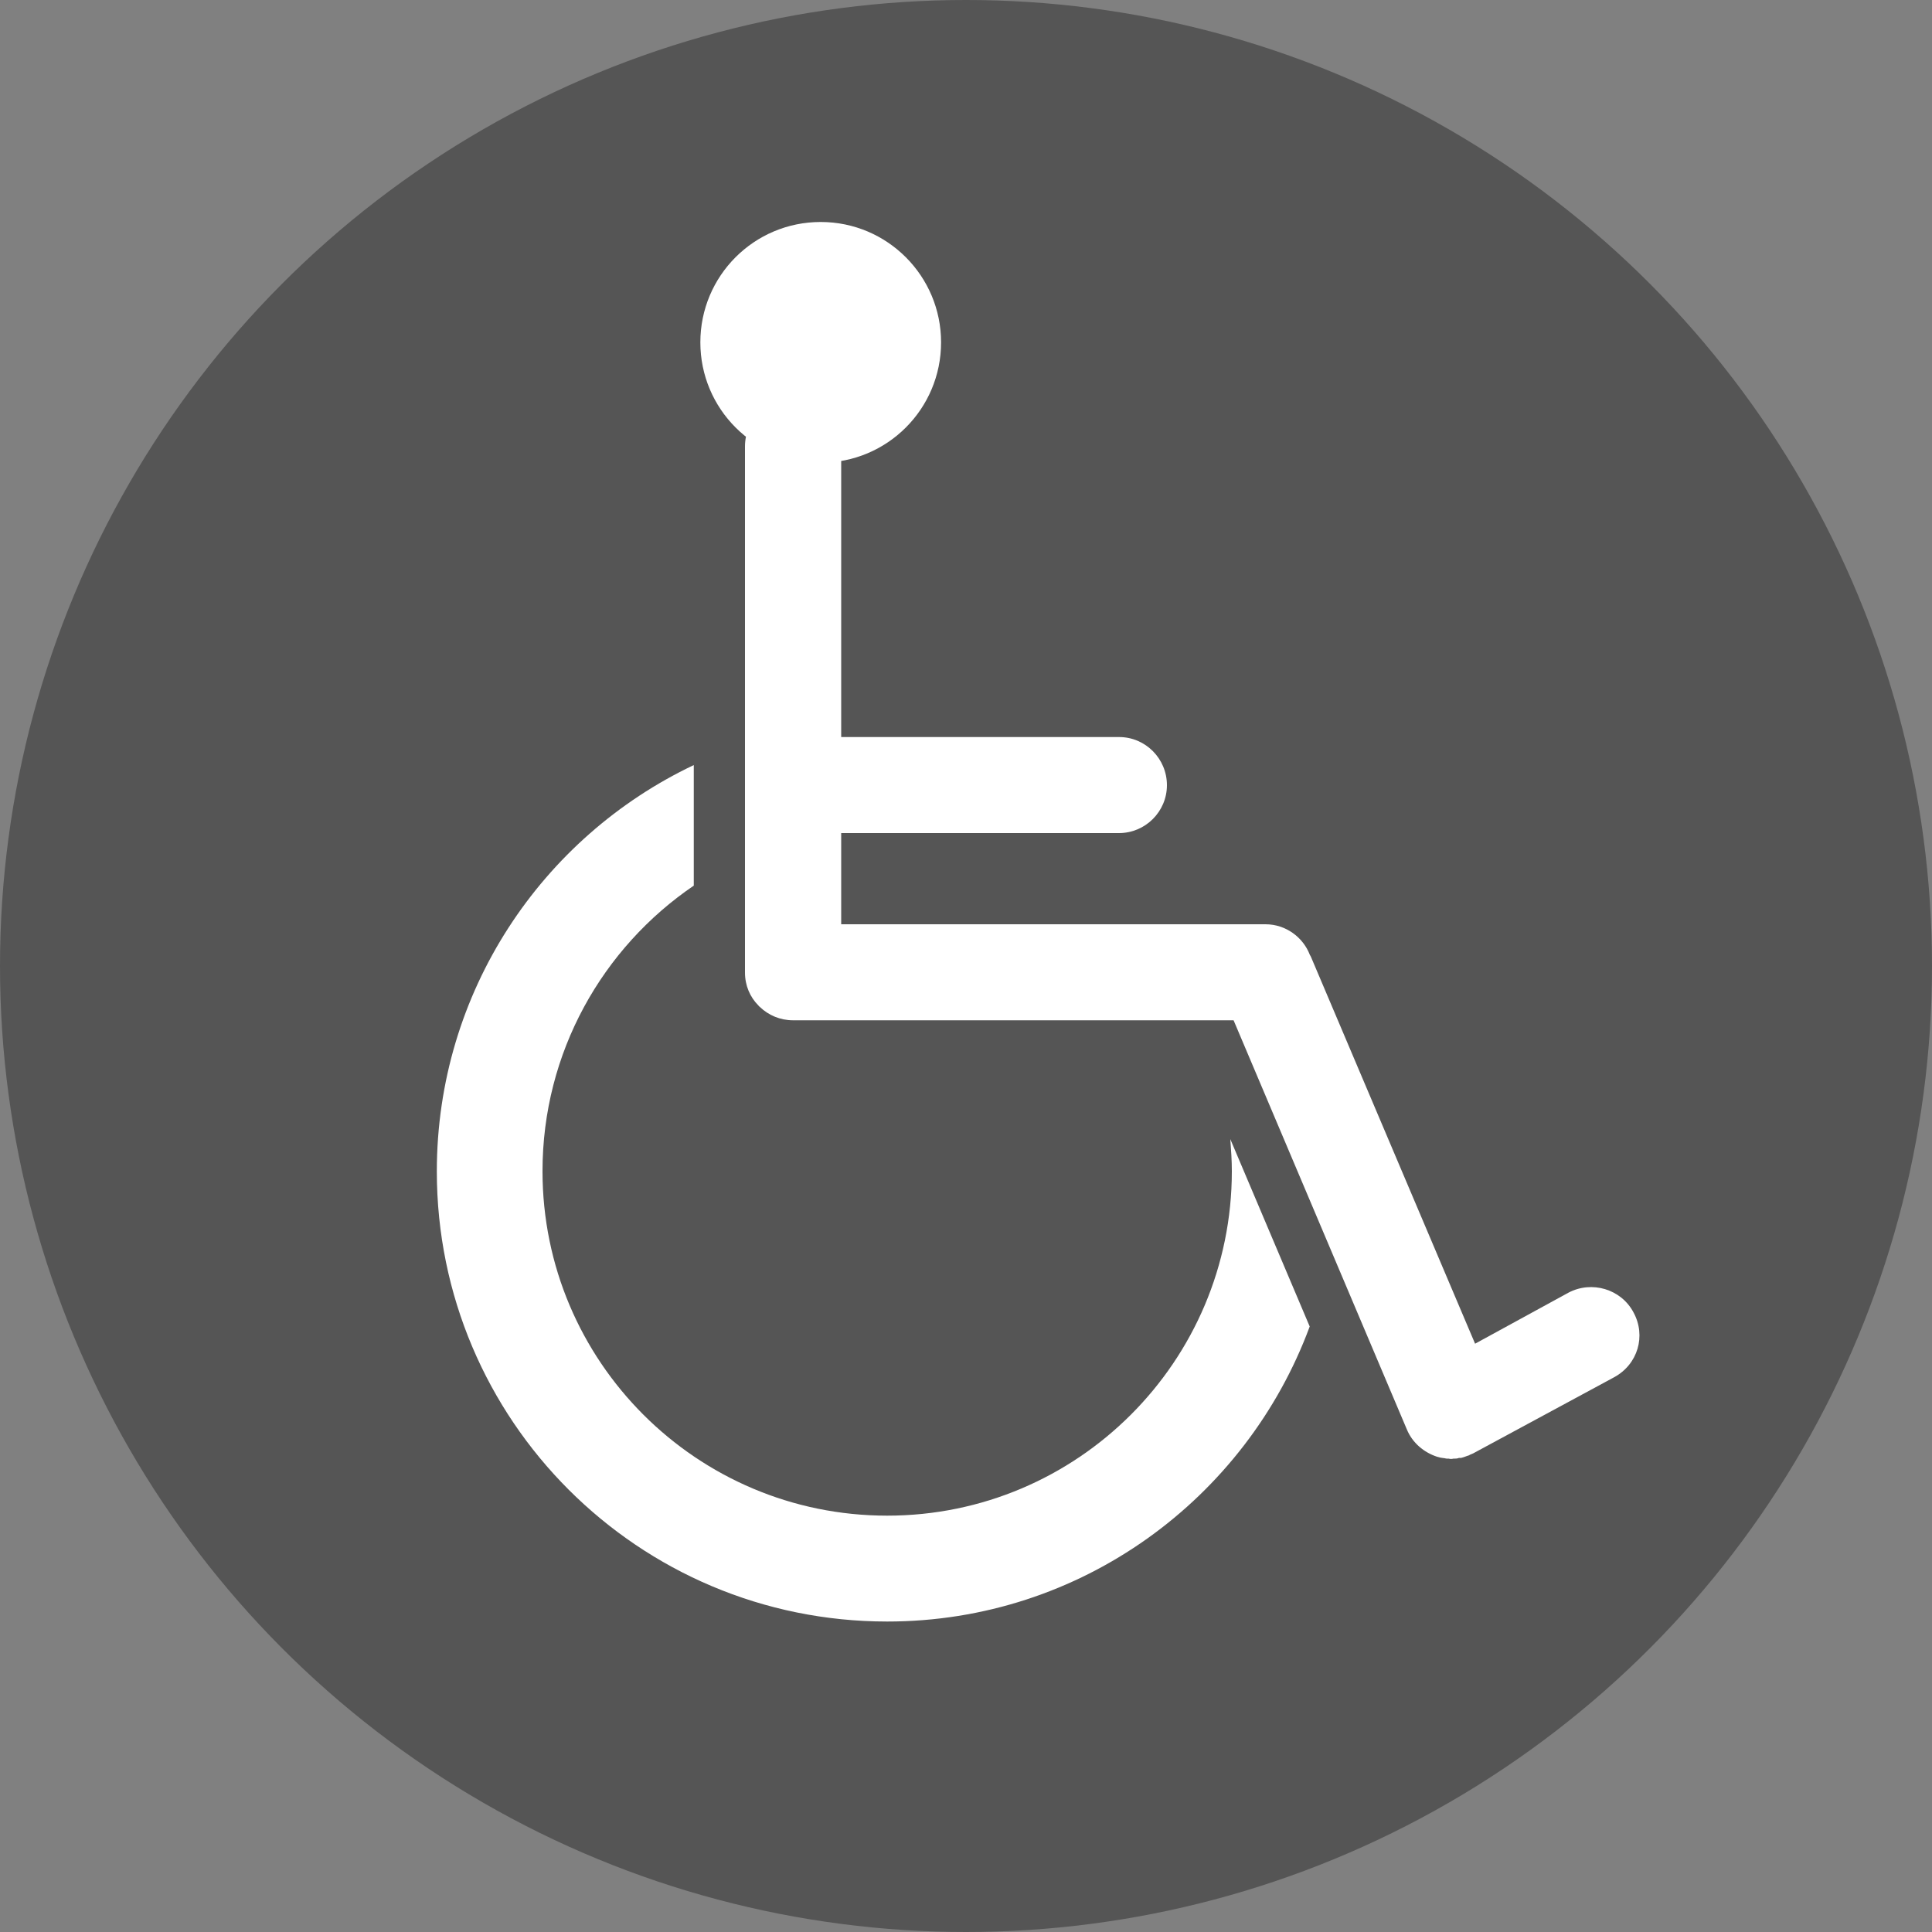 <?xml version="1.0" encoding="utf-8"?>
<!-- Generator: Adobe Illustrator 16.0.0, SVG Export Plug-In . SVG Version: 6.00 Build 0)  -->
<!DOCTYPE svg PUBLIC "-//W3C//DTD SVG 1.1//EN" "http://www.w3.org/Graphics/SVG/1.1/DTD/svg11.dtd">
<svg version="1.1" id="Layer_1" xmlns="http://www.w3.org/2000/svg" class="wheelchair" xmlns:xlink="http://www.w3.org/1999/xlink" x="0px" y="0px"
	 width="10px" height="10px" viewBox="0 0 10 10" enable-background="new 0 0 10 10" xml:space="preserve">
<rect x="0" y="0" width="10" height="10" fill="#808080" stroke="none"/>
<circle fill="#555555" cx="5" cy="5" r="5"/>
<g>
	<path fill="#FFFFFF" d="M6.368,5.896c0.004,0.055,0.008,0.109,0.008,0.166c0,0.984-0.799,1.783-1.784,1.783
		S2.808,7.047,2.808,6.062c0-0.615,0.311-1.157,0.783-1.478V3.96c-0.786,0.373-1.33,1.174-1.33,2.103c0,1.287,1.043,2.33,2.331,2.33
		c1.004,0,1.858-0.637,2.187-1.527L6.368,5.896z"/>
	<path fill="#FFFFFF" d="M8.455,6.793C8.391,6.672,8.239,6.627,8.118,6.691L7.635,6.955L6.786,4.954
		C6.784,4.949,6.782,4.946,6.78,4.943C6.745,4.851,6.655,4.784,6.55,4.784H4.354V4.312h1.438c0.136,0,0.248-0.111,0.248-0.248
		S5.929,3.815,5.793,3.815H4.354V2.311c0-0.138-0.113-0.248-0.248-0.248c-0.139,0-0.25,0.11-0.25,0.248v2.723l0,0
		c0,0.067,0.026,0.127,0.07,0.171C3.928,5.206,3.928,5.208,3.93,5.21c0.001,0,0.003,0,0.003,0.002
		c0.045,0.043,0.105,0.069,0.172,0.069h2.28l0.897,2.118c0.029,0.07,0.089,0.119,0.156,0.141c0.002,0,0.006,0.002,0.008,0.002
		c0.012,0.004,0.021,0.004,0.033,0.006c0.006,0.002,0.012,0.002,0.02,0.002c0.007,0.002,0.016,0.002,0.023,0
		c0.01,0,0.021,0,0.03-0.004c0.004,0,0.007,0,0.011,0c0.017-0.004,0.028-0.01,0.043-0.014c0-0.002,0-0.002,0-0.002h0.002
		c0.008-0.004,0.016-0.006,0.022-0.01l0.724-0.391C8.478,7.062,8.521,6.914,8.455,6.793"/>
	<path fill="#FFFFFF" d="M4.871,1.772c0,0.344-0.278,0.623-0.623,0.623S3.625,2.116,3.625,1.772s0.278-0.623,0.623-0.623
		S4.871,1.429,4.871,1.772"/>
</g>
</svg>
